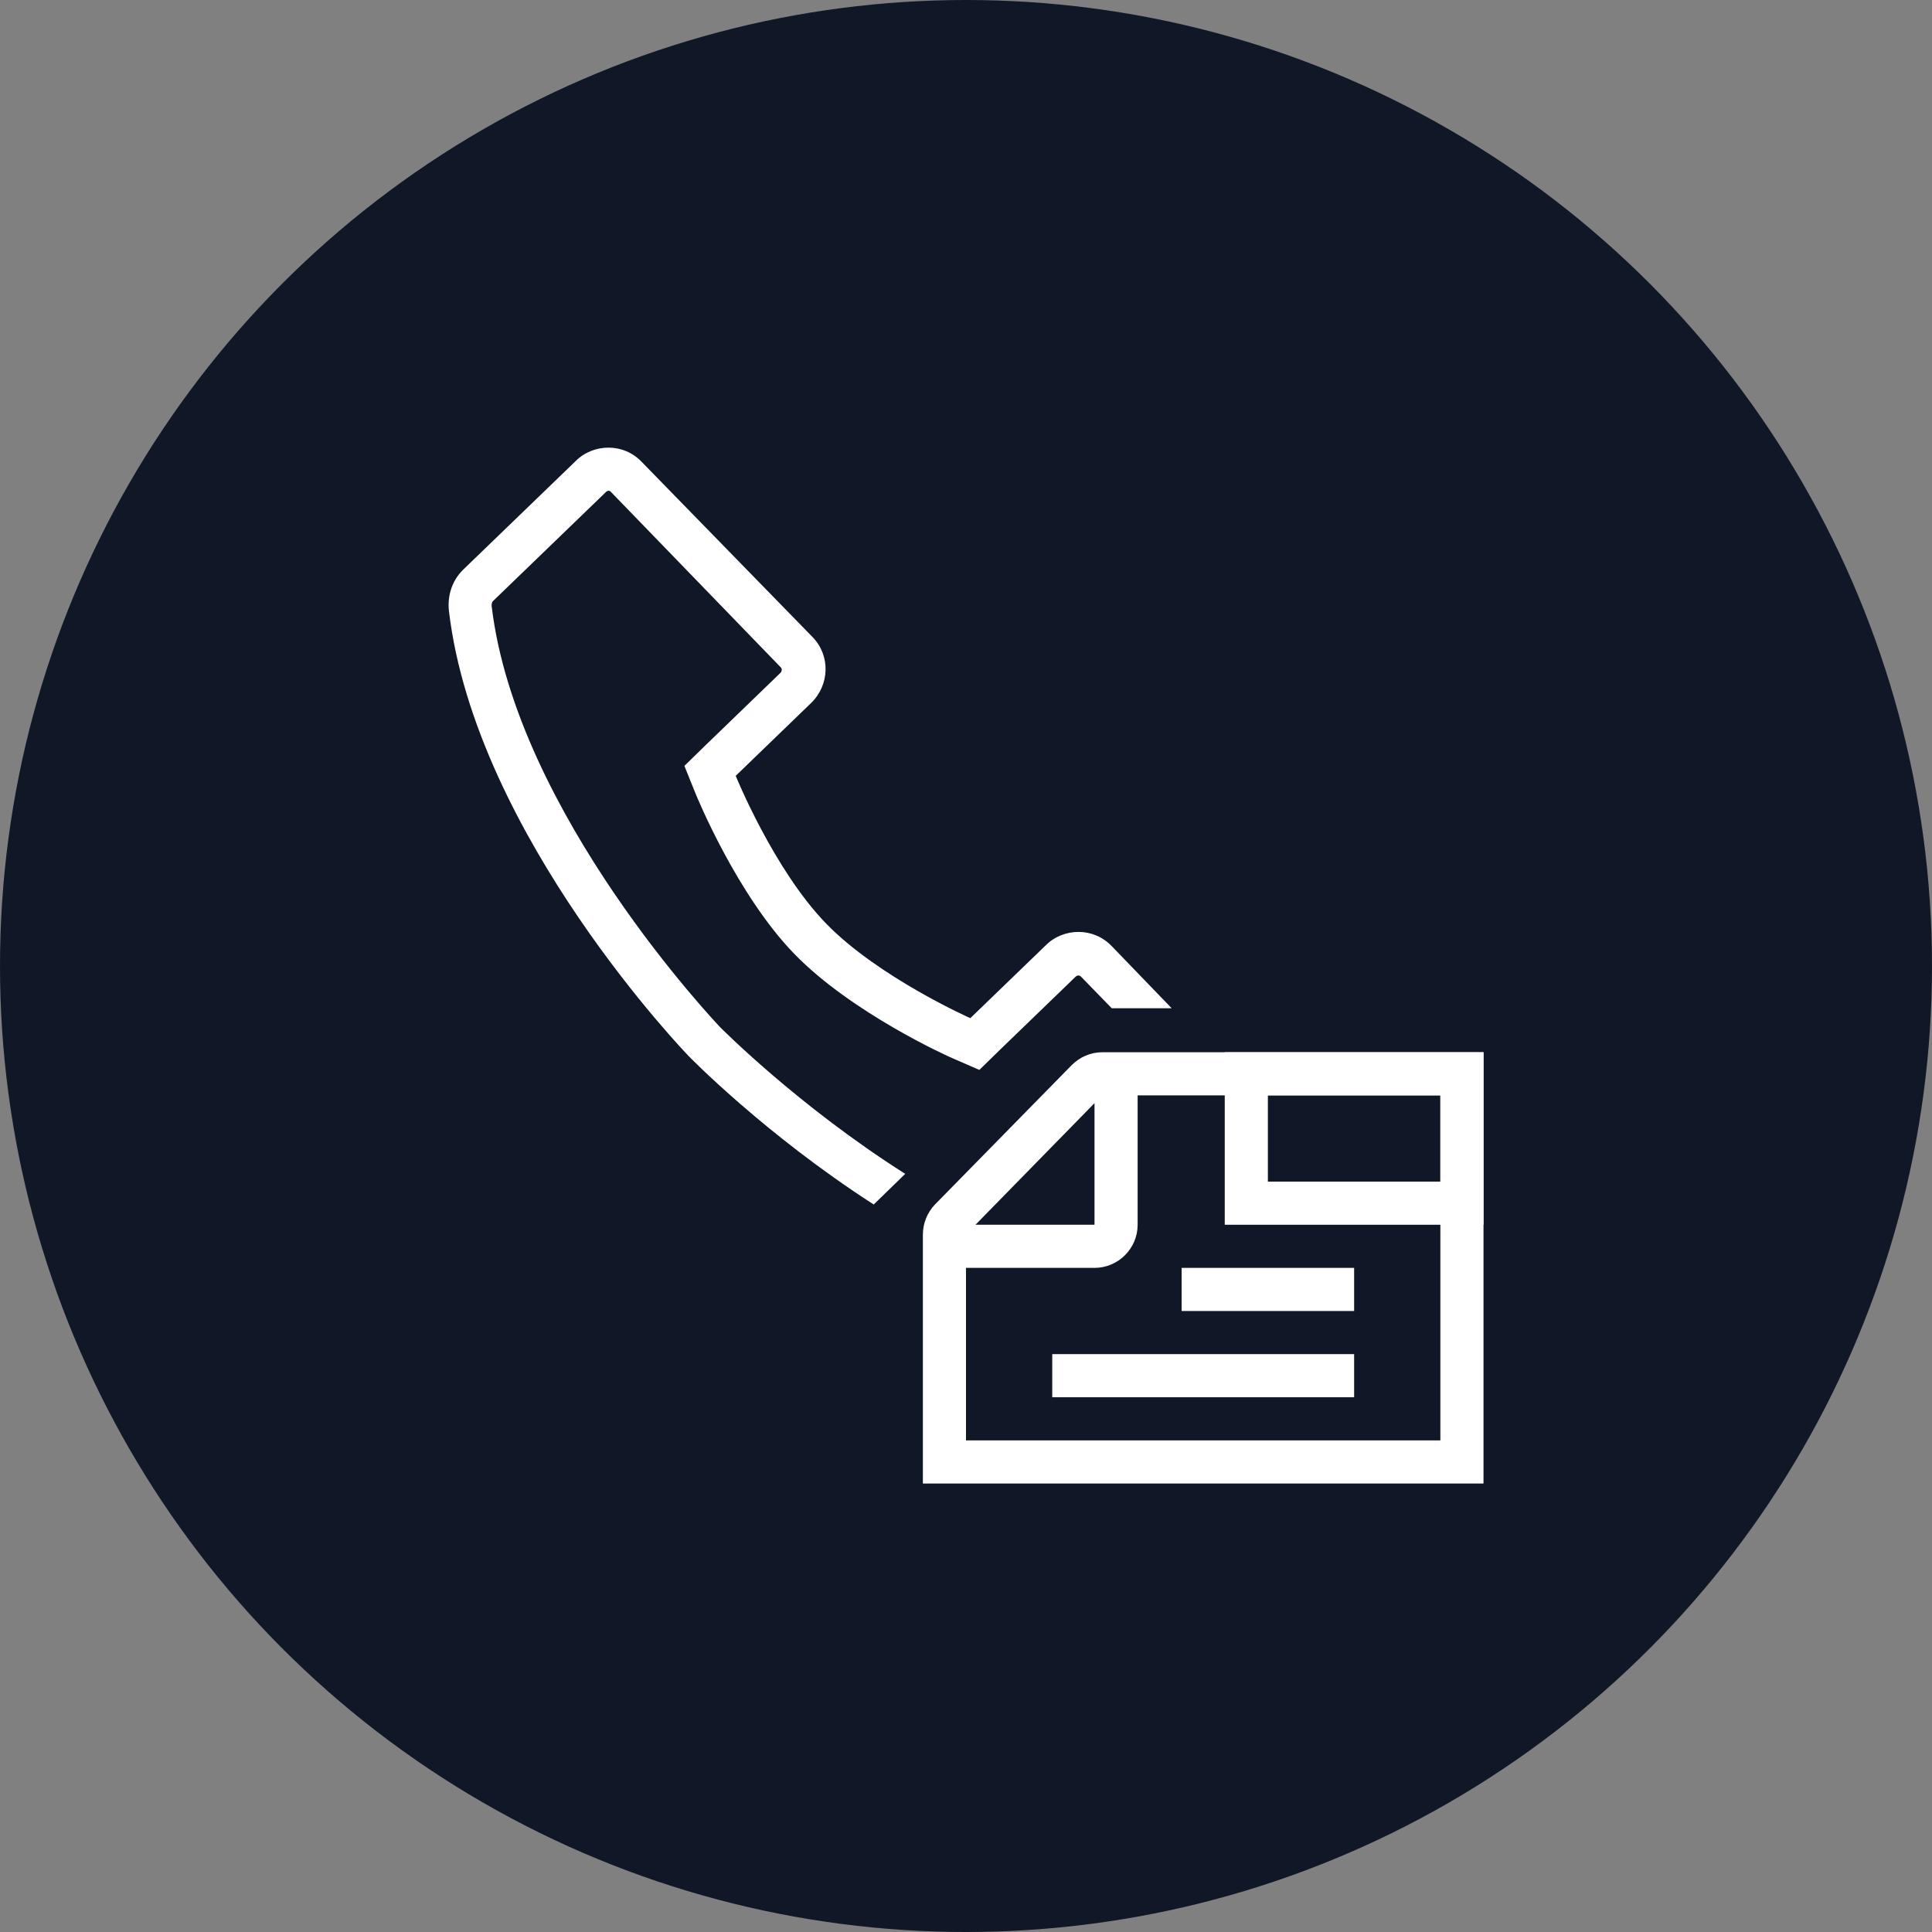 <?xml version="1.0" encoding="UTF-8"?>
<svg width="56px" height="56px" viewBox="0 0 56 56" version="1.1" xmlns="http://www.w3.org/2000/svg" xmlns:xlink="http://www.w3.org/1999/xlink">
    <rect x="0" y="0" width="56" height="56" fill="#808080" stroke="none"/>
    <!-- Generator: Sketch 54.1 (76490) - https://sketchapp.com -->
    <title>244-W56px</title>
    <desc>Created with Sketch.</desc>
    <g id="NEW_icons" stroke="none" stroke-width="1" fill="none" fill-rule="evenodd">
        <g id="icons_UD_new-Copy" transform="translate(-532, -30989)">
            <g id="244-W56px" transform="translate(532, 30989)">
                <circle id="Oval-Copy-777" fill="#101828" cx="28" cy="28" r="28"></circle>
                <g id="244-B32px-Copy-8" transform="translate(8, 8)">
                    <path d="M33.75,23.75 L33.75,26.25 L28.75,26.25 L28.75,23.75 L33.75,23.75 L33.75,23.75 Z M35,22.5 L27.5,22.5 L27.5,27.5 L35,27.5 L35,22.5 L35,22.5 Z" id="Shape" fill="#FFFFFF" fill-rule="nonzero"></path>
                    <polygon id="Path" fill="#FFFFFF" fill-rule="nonzero" points="31.25 28.75 26.25 28.75 26.25 30 31.25 30"></polygon>
                    <polygon id="Path" fill="#FFFFFF" fill-rule="nonzero" points="31.25 31.25 22.5 31.25 22.5 32.5 31.25 32.5"></polygon>
                    <path d="M24.975,22.5 L24.5,22.5 L23.95,22.5 C23.613,22.5 23.3,22.637 23.062,22.875 L19.1,26.913 C18.875,27.15 18.75,27.462 18.75,27.788 L18.75,28.25 L18.75,28.75 L18.75,35 L35,35 L35,22.5 L24.975,22.5 Z M23.725,23.975 L23.725,27.5 L20.275,27.5 L23.725,23.975 Z M33.75,33.75 L20,33.75 L20,28.75 L23.725,28.75 C24.413,28.75 24.975,28.188 24.975,27.5 L24.975,23.75 L33.75,23.75 L33.75,33.75 Z" id="Shape" fill="#FFFFFF" fill-rule="nonzero"></path>
                    <path d="M18.238,26.025 C15.125,24.05 12.887,21.788 12.85,21.75 C12.8,21.688 6.963,15.575 6.25,9.562 C6.25,9.525 6.25,9.463 6.287,9.425 L9.562,6.263 C9.588,6.237 9.613,6.225 9.65,6.225 C9.675,6.225 9.7,6.25 9.7,6.25 L14.637,11.35 C14.675,11.387 14.662,11.463 14.625,11.5 L12.438,13.613 L11.838,14.2 L12.15,14.975 C12.2,15.1 13.363,17.938 15.025,19.65 C16.688,21.363 19.488,22.625 19.613,22.675 L20.387,23.012 L20.988,22.425 L23.175,20.312 C23.2,20.288 23.225,20.275 23.262,20.275 C23.3,20.275 23.325,20.3 23.325,20.3 L24.225,21.225 L25.962,21.225 L24.225,19.425 C23.962,19.15 23.613,19.012 23.262,19.012 C22.925,19.012 22.575,19.137 22.312,19.4 L20.125,21.512 C20.125,21.512 17.45,20.325 15.938,18.762 C14.425,17.2 13.325,14.488 13.325,14.488 L15.512,12.375 C16.05,11.85 16.075,11 15.55,10.463 L10.6,5.388 C10.338,5.112 9.988,4.975 9.637,4.975 C9.3,4.975 8.95,5.1 8.688,5.362 L5.412,8.525 C5.1,8.838 4.963,9.275 5.013,9.713 C5.787,16.238 11.963,22.613 11.963,22.613 C11.963,22.613 14.162,24.875 17.325,26.913 L18.238,26.025 Z" id="Path" fill="#FFFFFF" fill-rule="nonzero"></path>
                    <rect id="Rectangle" x="0" y="0" width="40" height="40"></rect>
                </g>
            </g>
        </g>
    </g>
</svg>